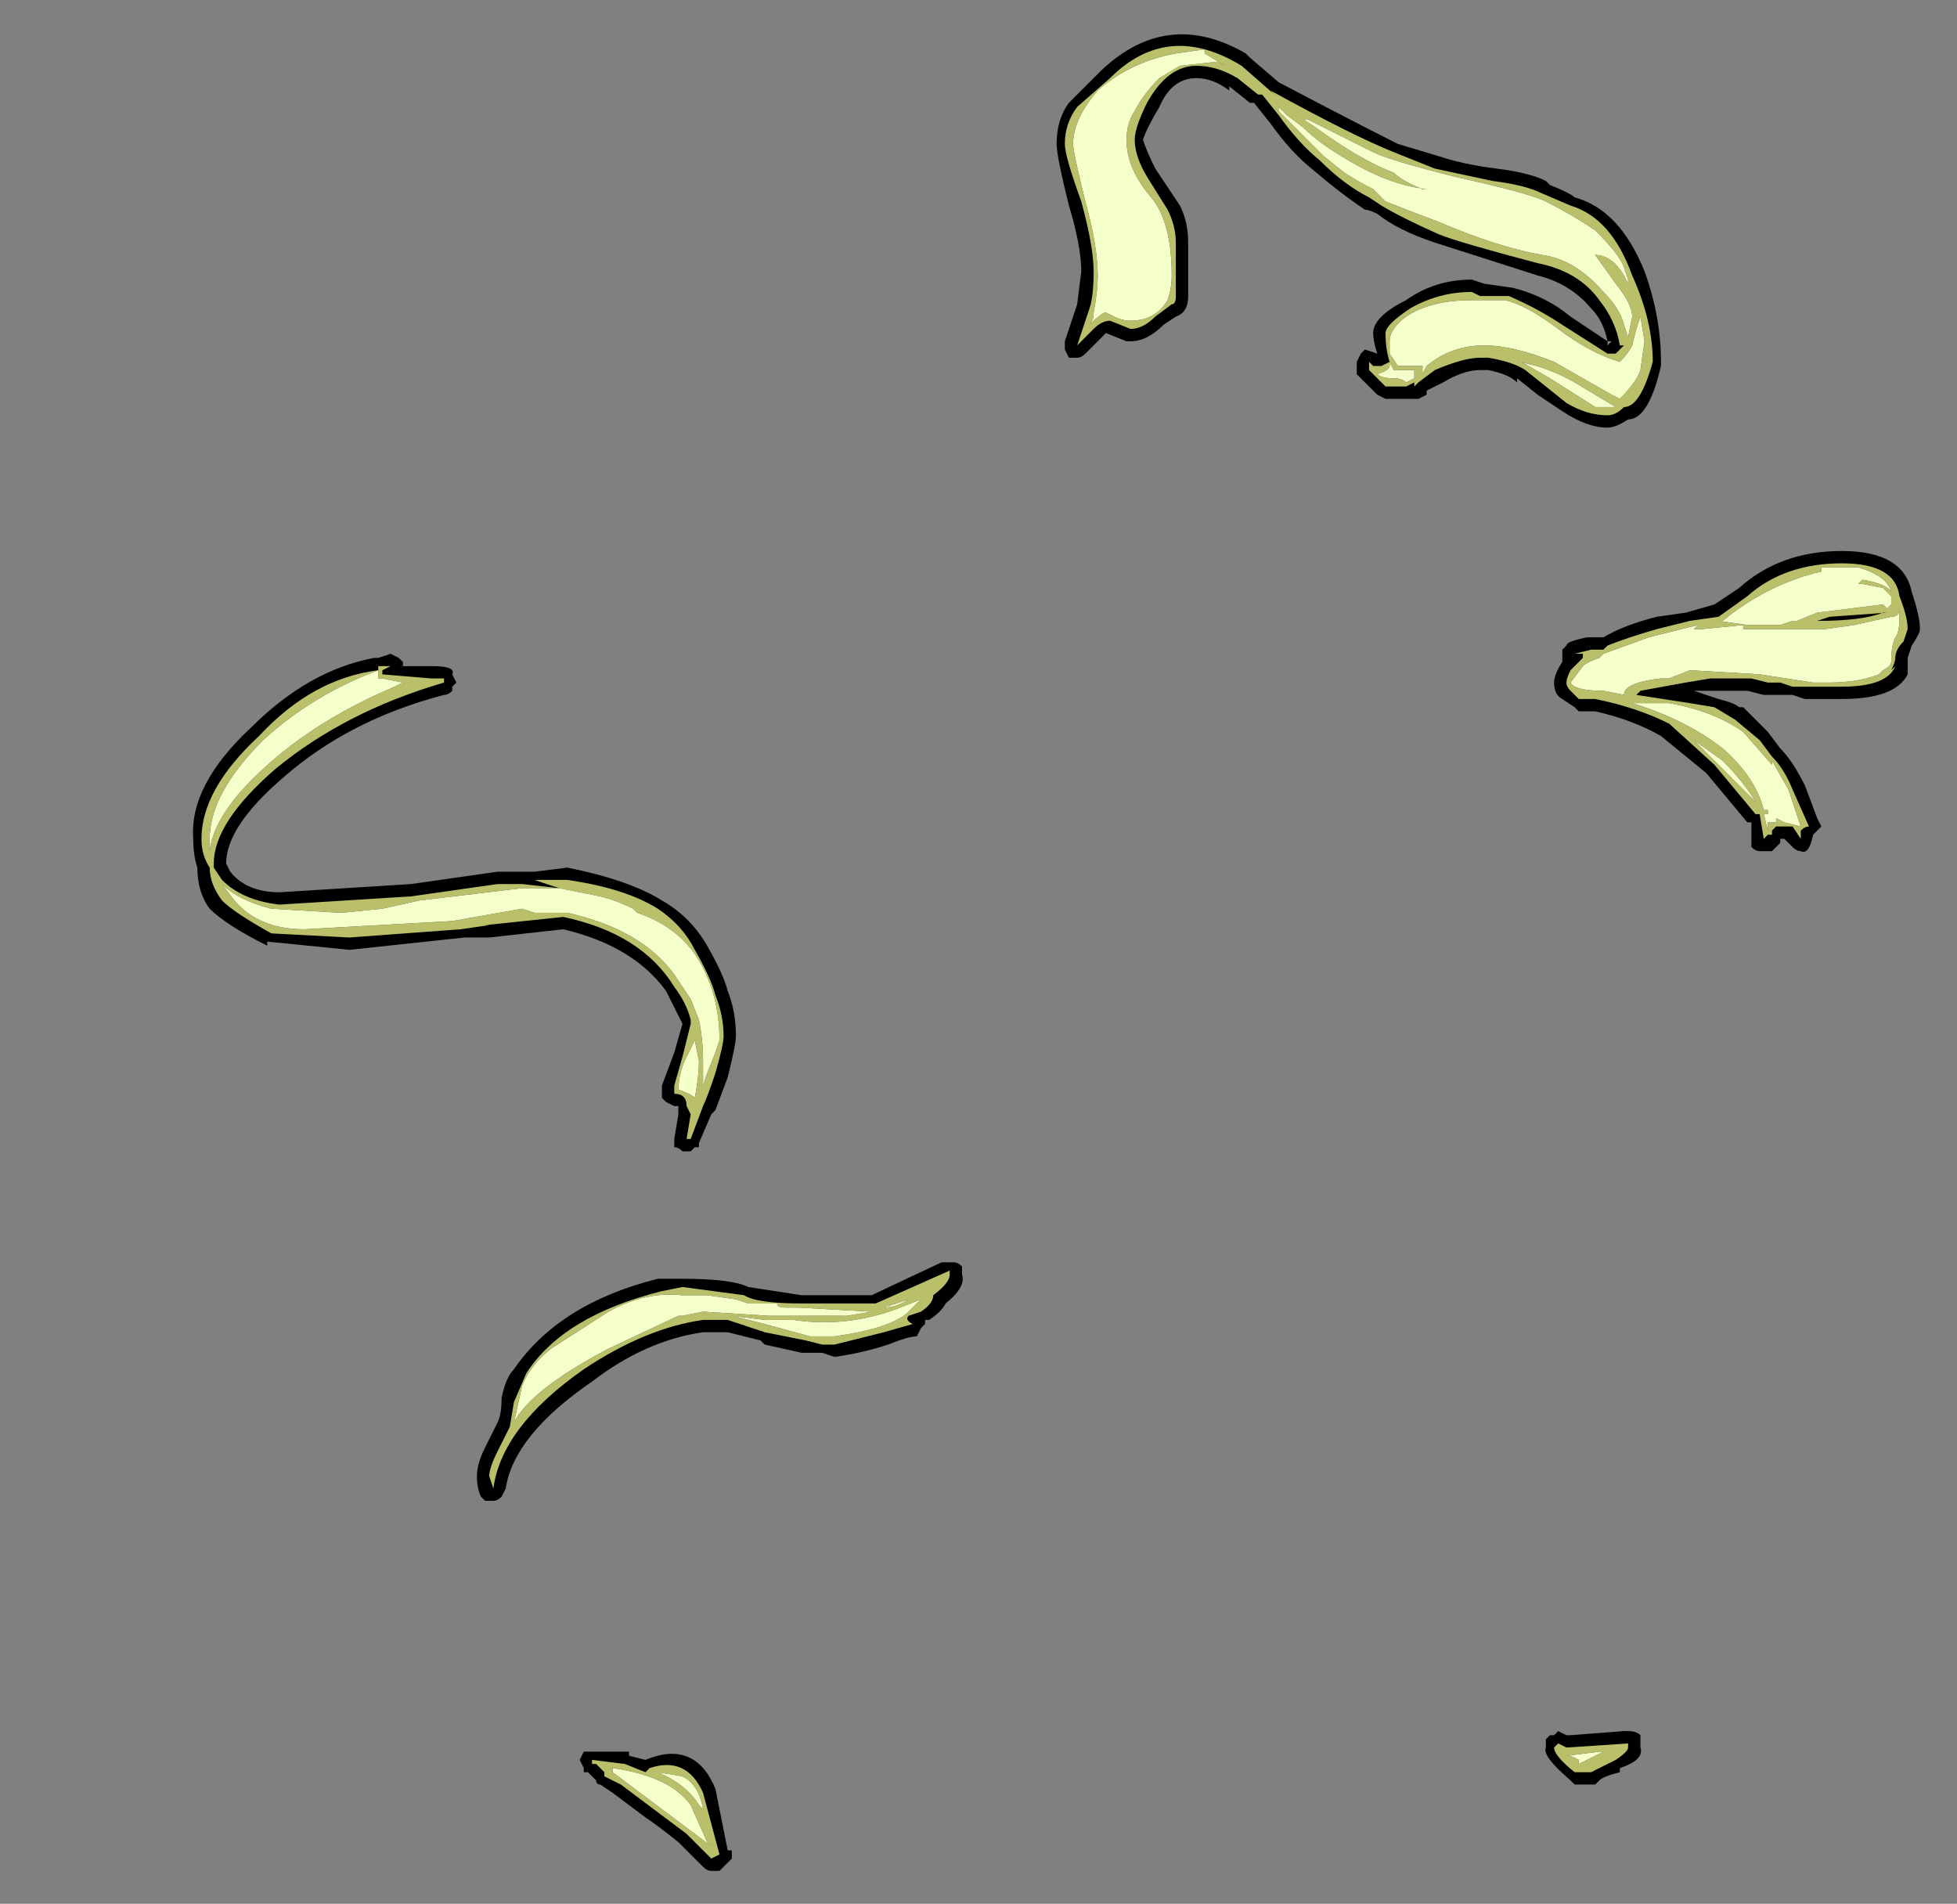 <?xml version="1.0" encoding="UTF-8" standalone="no"?>
<svg xmlns:ffdec="https://www.free-decompiler.com/flash" xmlns:xlink="http://www.w3.org/1999/xlink" ffdec:objectType="frame" height="162.05px" width="166.6px" xmlns="http://www.w3.org/2000/svg">
  <rect width="100%" height="100%" fill="#808080" stroke="none"/>
  <g transform="matrix(1.0, 0.0, 0.0, 1.0, 96.95, 149.1)">
    <use ffdec:characterId="3028" height="22.35" transform="matrix(7.0, 0.0, 0.0, 7.0, -80.5, -146.3)" width="21.0" xlink:href="#shape0"/>
  </g>
  <defs>
    <g id="shape0" transform="matrix(1.0, 0.0, 0.0, 1.0, 11.5, 20.9)">
      <path d="M3.65 -19.4 Q3.95 -19.3 4.35 -19.25 4.75 -19.2 4.95 -19.1 L5.0 -19.05 Q5.25 -18.95 5.3 -18.9 5.85 -18.75 6.15 -18.0 6.35 -17.45 6.35 -16.9 L6.35 -16.85 Q6.2 -16.2 5.95 -16.2 5.8 -16.1 5.7 -16.1 5.45 -16.1 5.15 -16.3 L4.85 -16.5 4.6 -16.7 4.6 -16.65 Q4.5 -16.75 4.25 -16.8 L4.15 -16.8 Q3.95 -16.8 3.7 -16.65 L3.5 -16.55 3.5 -16.5 3.4 -16.45 3.0 -16.45 2.9 -16.5 2.65 -16.75 2.65 -16.9 2.7 -17.0 2.75 -17.05 2.9 -17.0 Q2.85 -17.15 2.85 -17.25 2.85 -17.45 3.25 -17.65 3.6 -17.9 4.05 -17.9 L4.2 -17.85 4.55 -17.8 Q4.95 -17.7 5.25 -17.45 5.55 -17.25 5.7 -17.15 5.65 -17.4 5.5 -17.55 5.25 -17.85 4.85 -17.95 L3.6 -18.35 Q3.15 -18.5 2.9 -18.7 2.8 -18.75 2.75 -18.75 2.45 -18.95 2.1 -19.25 1.85 -19.45 1.6 -19.8 L1.4 -20.05 1.35 -20.05 1.1 -20.25 1.1 -20.2 Q0.9 -20.35 0.7 -20.35 0.4 -20.35 0.25 -20.0 0.1 -19.75 0.05 -19.6 0.1 -19.45 0.2 -19.25 L0.5 -18.8 Q0.6 -18.6 0.6 -18.35 L0.6 -17.7 Q0.6 -17.5 0.45 -17.45 L0.3 -17.35 Q0.1 -17.15 -0.1 -17.15 L-0.15 -17.15 -0.4 -17.25 -0.65 -17.0 Q-0.7 -16.95 -0.75 -16.95 L-0.85 -16.95 -0.9 -17.05 -0.9 -17.15 -0.75 -17.6 -0.7 -18.0 Q-0.7 -18.3 -0.85 -18.8 -1.0 -19.4 -1.0 -19.55 -1.0 -19.85 -0.85 -20.05 L-0.45 -20.45 Q0.35 -21.2 1.3 -20.65 L1.35 -20.6 1.7 -20.3 Q2.65 -19.8 3.15 -19.55 L3.65 -19.4 M5.75 -17.15 L5.75 -17.15 5.7 -17.15 5.7 -17.1 5.75 -17.15 M2.95 -16.95 L2.95 -16.95 M8.55 -14.6 Q9.3 -14.6 9.4 -14.1 9.5 -13.8 9.5 -13.65 9.5 -13.6 9.4 -13.45 L9.35 -13.3 9.35 -13.25 Q9.35 -13.15 9.35 -13.1 9.2 -12.8 8.55 -12.8 L8.1 -12.8 7.95 -12.85 7.6 -12.85 7.4 -12.9 6.75 -12.9 7.05 -12.8 Q7.25 -12.75 7.3 -12.7 L7.35 -12.7 7.65 -12.4 7.8 -12.2 Q7.95 -12.05 8.1 -11.75 L8.25 -11.35 8.3 -11.25 8.2 -11.15 Q8.15 -10.9 8.05 -10.95 8.0 -10.95 7.95 -11.0 L7.85 -11.1 7.8 -11.1 7.8 -11.05 7.7 -10.95 7.55 -10.95 Q7.5 -10.95 7.45 -11.0 L7.45 -11.3 7.4 -11.3 6.9 -11.9 6.35 -12.35 Q6.0 -12.55 5.55 -12.65 L5.35 -12.65 5.3 -12.7 5.15 -12.8 Q5.05 -12.85 5.05 -13.0 5.05 -13.1 5.15 -13.25 L5.15 -13.4 5.2 -13.45 Q5.2 -13.5 5.45 -13.55 L5.65 -13.55 Q5.9 -13.7 6.3 -13.8 L6.65 -13.85 7.0 -13.95 7.3 -14.15 Q7.8 -14.6 8.55 -14.6 M5.05 -0.2 L5.1 -0.25 5.2 -0.2 5.25 -0.2 5.9 -0.25 5.95 -0.25 Q6.05 -0.25 6.1 -0.2 L6.1 -0.05 Q6.15 0.1 5.85 0.2 L5.85 0.25 Q5.65 0.3 5.6 0.35 L5.55 0.4 5.3 0.4 5.25 0.35 Q4.9 0.05 4.95 -0.05 L4.95 -0.15 5.0 -0.2 5.05 -0.2 M-5.0 -9.25 Q-4.9 -9.0 -4.9 -8.7 -4.9 -8.6 -5.0 -8.2 L-5.15 -7.8 -5.2 -7.75 -5.35 -7.4 -5.35 -7.35 -5.4 -7.35 -5.45 -7.3 -5.55 -7.3 Q-5.6 -7.35 -5.65 -7.35 L-5.65 -7.45 -5.6 -7.75 -5.6 -7.85 -5.65 -7.85 -5.75 -7.9 -5.8 -7.95 -5.8 -8.1 -5.65 -8.5 -5.55 -8.85 Q-5.65 -9.05 -5.75 -9.25 -6.15 -9.8 -7.0 -10.0 L-7.9 -9.9 -8.2 -9.9 -9.6 -9.75 -10.6 -9.85 -10.6 -9.8 Q-11.1 -10.05 -11.3 -10.25 -11.45 -10.45 -11.45 -10.75 -11.5 -10.9 -11.5 -11.1 -11.55 -11.75 -10.8 -12.45 -10.1 -13.15 -9.3 -13.3 L-9.25 -13.3 -9.1 -13.35 -9.0 -13.3 -8.95 -13.25 -8.95 -13.2 -8.6 -13.2 Q-8.3 -13.2 -8.35 -13.1 L-8.3 -13.0 -8.35 -12.95 -8.35 -12.9 Q-8.4 -12.85 -8.45 -12.85 -9.6 -12.55 -10.4 -11.85 -11.1 -11.25 -11.1 -10.8 L-11.05 -10.7 Q-10.85 -10.45 -10.45 -10.45 L-8.85 -10.55 -7.8 -10.7 -7.35 -10.7 -6.95 -10.75 Q-6.2 -10.6 -5.8 -10.35 -5.45 -10.15 -5.25 -9.8 -5.05 -9.45 -5.0 -9.25 M-5.85 -5.75 L-5.55 -5.75 Q-4.95 -5.75 -4.75 -5.65 L-4.1 -5.55 -3.25 -5.55 -2.4 -5.95 -2.25 -5.95 Q-2.2 -5.95 -2.15 -5.9 L-2.15 -5.8 Q-2.1 -5.65 -2.35 -5.45 -2.4 -5.35 -2.55 -5.25 L-2.6 -5.25 -2.6 -5.2 -2.65 -5.15 -2.7 -5.05 Q-2.8 -5.05 -3.05 -4.95 -3.35 -4.85 -3.7 -4.8 L-3.85 -4.85 -4.1 -4.85 -4.55 -4.95 -4.6 -5.0 -5.0 -5.1 -5.3 -5.1 Q-6.0 -5.0 -6.65 -4.5 -7.6 -3.85 -7.7 -3.2 L-7.75 -3.1 Q-7.8 -3.05 -7.85 -3.05 L-7.95 -3.05 -8.0 -3.1 Q-8.05 -3.2 -8.05 -3.35 -8.05 -3.5 -7.95 -3.7 L-7.8 -4.0 Q-7.75 -4.1 -7.75 -4.3 -7.7 -4.55 -7.6 -4.65 -7.05 -5.45 -5.85 -5.75 M-5.15 0.45 L-5.0 1.2 -4.95 1.2 -4.95 1.3 -5.1 1.45 -5.2 1.45 Q-5.25 1.45 -5.3 1.4 L-5.6 1.1 Q-5.85 0.9 -6.0 0.8 L-6.4 0.5 -6.55 0.4 Q-6.6 0.4 -6.6 0.35 L-6.7 0.25 -6.75 0.25 -6.75 0.2 -6.8 0.1 -6.75 0.0 -6.2 0.0 -6.2 0.05 -6.0 0.1 Q-5.4 -0.15 -5.15 0.45" fill="#000000" fill-rule="evenodd" stroke="none"/>
      <path d="M3.6 -19.25 L4.3 -19.1 Q4.7 -19.05 4.9 -18.95 L5.25 -18.8 Q5.75 -18.65 6.0 -17.95 6.25 -17.4 6.25 -16.9 6.1 -16.35 5.9 -16.35 5.8 -16.25 5.7 -16.25 5.45 -16.25 5.2 -16.4 L4.7 -16.8 Q4.55 -16.9 4.25 -16.95 L4.15 -16.95 Q3.95 -16.95 3.6 -16.8 L3.4 -16.65 3.35 -16.6 3.35 -16.65 3.25 -16.6 3.0 -16.6 2.8 -16.8 2.8 -16.9 2.85 -16.85 2.95 -16.85 3.05 -16.9 Q3.0 -17.05 3.0 -17.25 3.0 -17.35 3.3 -17.55 3.65 -17.75 4.05 -17.75 L4.15 -17.7 4.5 -17.7 Q4.85 -17.55 5.15 -17.35 L5.7 -17.0 5.8 -17.0 5.9 -17.1 5.85 -17.1 Q5.8 -17.4 5.6 -17.65 5.35 -18.0 4.85 -18.1 3.9 -18.35 3.65 -18.45 3.2 -18.65 2.95 -18.8 L2.8 -18.9 Q2.5 -19.05 2.2 -19.35 1.95 -19.55 1.7 -19.9 L1.5 -20.15 1.45 -20.15 1.2 -20.35 Q0.95 -20.5 0.7 -20.5 0.35 -20.5 0.1 -20.05 -0.05 -19.75 -0.05 -19.6 -0.05 -19.4 0.1 -19.15 L0.35 -18.75 Q0.45 -18.55 0.45 -18.35 L0.45 -17.7 Q0.45 -17.6 0.4 -17.6 L0.2 -17.45 Q0.05 -17.3 -0.1 -17.3 L-0.35 -17.4 Q-0.45 -17.4 -0.55 -17.3 L-0.75 -17.1 -0.6 -17.55 Q-0.55 -17.7 -0.55 -18.0 -0.55 -18.3 -0.7 -18.85 -0.9 -19.4 -0.9 -19.55 -0.9 -19.8 -0.75 -20.0 L-0.35 -20.35 Q0.35 -21.05 1.25 -20.5 L1.65 -20.15 1.6 -20.2 Q2.6 -19.65 3.1 -19.45 L3.6 -19.25 M3.45 -19.0 L3.5 -19.0 Q3.05 -19.05 2.55 -19.35 2.2 -19.55 2.0 -19.75 L1.8 -19.9 1.7 -20.0 1.7 -19.95 2.25 -19.4 2.5 -19.2 Q2.65 -19.1 2.85 -19.0 L3.0 -18.85 Q3.25 -18.75 3.65 -18.6 4.35 -18.3 4.9 -18.2 5.3 -18.15 5.65 -17.75 5.85 -17.55 5.9 -17.35 L5.95 -17.2 6.0 -17.45 Q6.0 -17.6 5.8 -17.85 L5.55 -18.2 Q5.75 -18.2 5.9 -17.95 L5.95 -17.85 5.95 -17.9 5.9 -18.05 Q5.85 -18.2 5.55 -18.5 5.25 -18.7 4.95 -18.85 4.75 -18.95 3.85 -19.15 3.05 -19.35 2.85 -19.45 L2.05 -19.85 2.0 -19.85 2.15 -19.75 Q2.7 -19.35 3.1 -19.2 3.2 -19.1 3.45 -19.0 M0.8 -20.7 L0.45 -20.65 Q-0.1 -20.55 -0.5 -20.2 -0.8 -19.85 -0.8 -19.55 -0.8 -19.45 -0.65 -18.85 -0.5 -18.3 -0.5 -17.95 -0.5 -17.75 -0.55 -17.5 -0.55 -17.4 -0.6 -17.35 -0.45 -17.5 -0.4 -17.5 L-0.3 -17.45 Q-0.2 -17.4 -0.1 -17.4 0.2 -17.4 0.35 -17.65 0.4 -17.8 0.4 -17.95 0.4 -18.6 0.15 -18.9 -0.15 -19.25 -0.15 -19.6 -0.15 -19.8 -0.05 -19.95 0.05 -20.15 0.25 -20.35 L0.5 -20.5 0.95 -20.55 1.05 -20.5 0.8 -20.65 0.8 -20.7 M4.65 -16.9 L5.0 -16.7 5.55 -16.35 5.8 -16.35 5.3 -16.65 Q4.95 -16.85 4.6 -16.9 L4.65 -16.9 M5.75 -16.5 L5.85 -16.45 Q6.05 -16.65 6.1 -16.8 L6.15 -17.15 6.1 -17.45 6.05 -17.3 6.0 -17.1 Q5.95 -17.0 5.85 -16.9 5.5 -17.0 5.1 -17.3 4.7 -17.6 4.45 -17.65 L4.05 -17.65 Q3.55 -17.65 3.25 -17.45 3.05 -17.3 3.05 -17.15 L3.05 -17.0 3.15 -16.85 3.45 -16.85 3.45 -16.75 3.5 -16.85 Q3.8 -17.1 4.2 -17.1 4.55 -17.1 5.05 -16.9 5.4 -16.7 5.75 -16.5 M3.05 -16.85 Q3.05 -16.8 2.9 -16.75 2.95 -16.7 3.1 -16.7 3.2 -16.7 3.25 -16.65 L3.35 -16.7 3.35 -16.8 3.1 -16.8 3.05 -16.9 3.05 -16.85 M8.3 -14.35 Q7.65 -14.2 7.1 -13.75 L7.05 -13.75 7.4 -13.7 7.8 -13.7 7.95 -13.75 8.0 -13.75 8.25 -13.85 9.05 -13.95 9.1 -13.9 9.15 -13.95 9.15 -14.05 9.05 -14.15 8.8 -14.2 8.75 -14.2 8.8 -14.25 Q9.1 -14.2 9.15 -14.1 9.1 -14.3 8.75 -14.4 L8.3 -14.4 8.3 -14.35 M9.25 -14.05 Q9.35 -13.8 9.35 -13.65 L9.3 -13.5 Q9.2 -13.4 9.2 -13.3 9.2 -13.25 9.15 -13.15 L9.2 -13.2 Q9.1 -12.95 8.55 -12.95 L7.95 -12.95 7.8 -13.0 7.65 -13.0 7.45 -13.05 6.95 -13.05 6.65 -13.0 6.1 -12.9 6.05 -12.85 6.7 -12.75 7.0 -12.7 7.25 -12.55 7.55 -12.3 7.7 -12.1 Q7.85 -11.95 7.95 -11.7 L8.15 -11.25 Q8.1 -11.25 8.05 -11.2 L8.05 -11.1 7.95 -11.25 7.75 -11.25 7.7 -11.2 7.7 -11.15 7.65 -11.15 7.6 -11.1 7.55 -11.4 7.5 -11.4 7.0 -12.0 6.45 -12.5 Q6.05 -12.7 5.55 -12.8 L5.35 -12.8 5.25 -12.9 Q5.2 -12.95 5.2 -13.0 5.2 -13.05 5.25 -13.15 L5.4 -13.3 5.4 -13.35 5.3 -13.35 5.5 -13.4 5.65 -13.4 5.7 -13.45 Q5.95 -13.55 6.3 -13.65 L6.7 -13.75 7.05 -13.8 7.4 -14.05 Q7.85 -14.45 8.55 -14.45 9.2 -14.45 9.25 -14.05 M9.25 -13.9 Q9.25 -13.8 9.15 -13.8 L8.7 -13.7 8.35 -13.65 7.35 -13.65 7.35 -13.7 6.85 -13.65 6.75 -13.65 6.8 -13.7 6.2 -13.55 5.65 -13.35 5.6 -13.3 Q5.45 -13.25 5.4 -13.2 L5.25 -13.0 Q5.3 -12.9 5.65 -12.9 L5.9 -12.85 Q5.9 -13.0 6.35 -13.05 L6.45 -13.05 6.7 -13.15 7.55 -13.1 8.2 -13.0 8.4 -13.0 Q8.75 -13.0 9.0 -13.1 L9.05 -13.15 Q9.15 -13.2 9.15 -13.25 9.15 -13.45 9.2 -13.55 9.25 -13.6 9.25 -13.8 L9.25 -13.9 M9.1 -13.85 L8.4 -13.8 8.25 -13.75 Q8.8 -13.75 9.05 -13.85 L9.1 -13.85 M6.15 -12.75 L6.0 -12.75 Q6.65 -12.55 7.1 -12.2 7.5 -11.85 7.6 -11.45 L7.65 -11.45 7.65 -11.4 7.6 -11.4 7.65 -11.2 7.65 -11.3 7.75 -11.3 7.75 -11.35 7.85 -11.3 8.05 -11.25 7.9 -11.7 7.7 -12.05 7.7 -12.0 7.35 -12.4 Q7.0 -12.65 6.45 -12.75 L6.15 -12.75 M7.05 -12.0 Q7.3 -11.75 7.5 -11.55 7.35 -11.8 7.1 -12.05 L6.75 -12.3 7.05 -12.0 M5.1 -0.1 L5.2 -0.05 5.95 -0.1 Q5.95 -0.15 5.95 -0.05 5.95 0.0 5.8 0.1 L5.5 0.25 5.3 0.25 Q5.05 0.05 5.05 -0.05 L5.1 -0.1 M5.25 0.05 L5.35 0.1 5.35 0.15 5.65 0.0 5.6 0.0 5.2 0.05 5.25 0.05 M-5.35 -8.9 Q-5.3 -8.65 -5.3 -8.4 L-5.3 -8.1 -5.25 -8.25 -5.15 -8.5 -5.1 -8.65 Q-5.1 -9.25 -5.4 -9.7 -5.65 -10.05 -6.1 -10.2 L-6.15 -10.25 Q-6.35 -10.35 -6.55 -10.4 L-7.05 -10.5 -7.5 -10.5 -8.75 -10.35 -9.2 -10.25 -9.7 -10.2 -10.55 -10.25 Q-10.95 -10.35 -11.15 -10.55 L-11.0 -10.35 Q-10.7 -10.0 -10.15 -10.0 L-8.35 -10.1 -7.5 -10.25 -7.35 -10.2 -6.95 -10.2 Q-6.05 -10.0 -5.65 -9.45 L-5.45 -9.15 -5.35 -8.9 M-5.65 -9.3 Q-6.05 -9.95 -7.0 -10.15 L-7.95 -10.05 -7.9 -10.05 -8.25 -10.0 -9.6 -9.9 -10.55 -9.95 Q-11.0 -10.2 -11.15 -10.35 -11.3 -10.55 -11.3 -10.75 -11.4 -10.9 -11.4 -11.1 -11.4 -11.7 -10.7 -12.35 -10.05 -13.05 -9.25 -13.15 L-9.25 -13.2 -9.1 -13.2 -9.2 -13.15 -9.2 -13.1 -8.6 -13.05 -8.45 -13.05 -8.45 -13.0 Q-9.65 -12.65 -10.5 -11.95 -11.25 -11.3 -11.25 -10.8 L-11.25 -10.75 -11.15 -10.6 Q-10.9 -10.35 -10.45 -10.3 L-8.85 -10.4 -7.8 -10.55 -7.5 -10.55 -7.05 -10.5 -7.35 -10.6 -6.95 -10.6 Q-6.25 -10.5 -5.85 -10.25 -5.55 -10.05 -5.4 -9.75 -5.2 -9.4 -5.15 -9.2 -5.05 -8.95 -5.05 -8.7 -5.05 -8.6 -5.15 -8.25 -5.25 -7.95 -5.3 -7.85 L-5.45 -7.45 -5.5 -7.45 -5.45 -7.75 -5.5 -7.85 Q-5.5 -8.0 -5.65 -8.0 L-5.65 -8.1 -5.55 -8.45 -5.45 -8.85 -5.45 -8.9 Q-5.5 -9.1 -5.65 -9.3 M-5.35 -8.4 L-5.4 -8.65 -5.5 -8.45 Q-5.6 -8.25 -5.6 -8.05 -5.45 -8.0 -5.4 -7.95 -5.35 -8.2 -5.35 -8.4 M-8.95 -13.0 L-9.2 -13.05 -9.25 -13.05 -9.25 -13.15 Q-10.05 -12.85 -10.65 -12.3 -11.3 -11.65 -11.3 -11.1 L-11.3 -10.95 Q-11.25 -11.4 -10.65 -11.95 -10.0 -12.55 -9.05 -12.95 L-8.95 -13.0 M-6.45 -4.9 L-5.6 -5.3 -5.55 -5.3 -5.3 -5.35 -4.5 -5.3 -3.55 -5.3 -3.25 -5.35 -4.15 -5.4 -4.3 -5.4 Q-4.4 -5.4 -4.4 -5.45 L-4.75 -5.45 -4.9 -5.5 -5.25 -5.55 -5.55 -5.55 Q-6.0 -5.6 -6.45 -5.35 L-7.15 -4.9 Q-7.4 -4.7 -7.5 -4.45 L-7.6 -4.0 Q-7.4 -4.4 -6.45 -4.9 M-7.65 -3.95 L-7.6 -4.25 -7.45 -4.6 Q-7.0 -5.3 -5.8 -5.6 L-5.55 -5.65 -4.8 -5.55 Q-4.65 -5.45 -4.1 -5.45 L-3.2 -5.45 -2.3 -5.85 -2.3 -5.8 Q-2.3 -5.7 -2.5 -5.55 -2.5 -5.45 -2.65 -5.35 L-2.8 -5.3 Q-2.85 -5.25 -2.75 -5.2 L-3.1 -5.1 -3.7 -4.95 -3.85 -4.95 -4.05 -5.0 -4.55 -5.1 -5.0 -5.25 -5.3 -5.25 Q-6.0 -5.15 -6.75 -4.65 -7.75 -3.95 -7.85 -3.2 L-7.9 -3.35 Q-7.9 -3.45 -7.8 -3.65 L-7.65 -3.95 M-2.8 -5.5 L-3.1 -5.4 Q-2.95 -5.4 -2.8 -5.5 L-2.8 -5.5 M-2.9 -5.4 Q-3.55 -5.15 -4.2 -5.25 L-4.55 -5.25 -4.95 -5.3 -4.55 -5.2 -4.0 -5.05 -3.7 -5.05 Q-3.0 -5.15 -2.8 -5.35 L-2.65 -5.5 -2.9 -5.4 M-5.3 0.7 Q-5.35 0.4 -5.55 0.3 L-5.85 0.25 Q-5.5 0.4 -5.35 0.65 L-5.3 0.7 M-5.2 1.3 L-5.5 1.0 -6.3 0.4 -6.5 0.3 -6.5 0.25 -6.6 0.15 -6.65 0.15 -6.65 0.1 -6.25 0.15 -6.0 0.25 -5.95 0.2 Q-5.5 0.05 -5.3 0.5 L-5.1 1.25 -5.2 1.3 M-5.25 1.1 L-5.45 0.65 Q-5.7 0.3 -6.4 0.2 L-6.4 0.25 -5.2 1.15 -5.25 1.1" fill="#babf6a" fill-rule="evenodd" stroke="none"/>
      <path d="M3.45 -19.0 Q3.2 -19.1 3.1 -19.2 2.7 -19.35 2.15 -19.75 L2.0 -19.85 2.05 -19.85 2.85 -19.45 Q3.05 -19.35 3.85 -19.15 4.75 -18.95 4.95 -18.85 5.25 -18.7 5.55 -18.5 5.85 -18.2 5.9 -18.05 L5.95 -17.9 5.95 -17.85 5.9 -17.95 Q5.75 -18.2 5.55 -18.2 L5.8 -17.85 Q6.0 -17.6 6.0 -17.45 L5.95 -17.2 5.9 -17.35 Q5.85 -17.55 5.65 -17.75 5.3 -18.15 4.9 -18.2 4.35 -18.3 3.65 -18.6 3.25 -18.75 3.0 -18.85 L2.85 -19.0 Q2.65 -19.1 2.5 -19.2 L2.25 -19.4 1.7 -19.95 1.7 -20.0 1.8 -19.9 2.0 -19.75 Q2.2 -19.55 2.55 -19.35 3.05 -19.05 3.5 -19.0 L3.45 -19.0 M8.3 -14.35 L8.3 -14.4 8.75 -14.4 Q9.1 -14.3 9.15 -14.1 9.1 -14.2 8.8 -14.25 L8.75 -14.2 8.8 -14.2 9.05 -14.15 9.15 -14.05 9.15 -13.95 9.1 -13.9 9.05 -13.95 8.25 -13.85 8.0 -13.75 7.95 -13.75 7.8 -13.7 7.4 -13.7 7.05 -13.75 7.1 -13.75 Q7.65 -14.2 8.3 -14.35 M3.05 -16.85 L3.05 -16.9 3.1 -16.8 3.35 -16.8 3.35 -16.7 3.25 -16.65 Q3.2 -16.7 3.1 -16.7 2.95 -16.7 2.9 -16.75 3.05 -16.8 3.05 -16.85 M5.75 -16.5 Q5.4 -16.7 5.05 -16.9 4.55 -17.1 4.2 -17.1 3.8 -17.1 3.5 -16.85 L3.45 -16.75 3.45 -16.85 3.15 -16.85 3.05 -17.0 3.05 -17.15 Q3.05 -17.3 3.25 -17.45 3.55 -17.65 4.05 -17.65 L4.45 -17.65 Q4.7 -17.6 5.1 -17.3 5.5 -17.0 5.85 -16.9 5.95 -17.0 6.0 -17.1 L6.05 -17.3 6.1 -17.45 6.15 -17.15 6.1 -16.8 Q6.05 -16.65 5.85 -16.45 L5.75 -16.5 M4.65 -16.9 L4.6 -16.9 Q4.95 -16.85 5.3 -16.65 L5.8 -16.35 5.55 -16.35 5.0 -16.7 4.65 -16.9 M0.8 -20.7 L0.8 -20.65 1.05 -20.5 0.95 -20.55 0.5 -20.5 0.25 -20.35 Q0.05 -20.15 -0.05 -19.95 -0.15 -19.8 -0.15 -19.6 -0.15 -19.25 0.15 -18.9 0.4 -18.6 0.4 -17.95 0.4 -17.8 0.35 -17.65 0.2 -17.4 -0.1 -17.4 -0.2 -17.4 -0.3 -17.45 L-0.4 -17.5 Q-0.45 -17.5 -0.6 -17.35 -0.55 -17.4 -0.55 -17.5 -0.5 -17.75 -0.5 -17.95 -0.5 -18.3 -0.65 -18.85 -0.8 -19.45 -0.8 -19.55 -0.8 -19.85 -0.5 -20.2 -0.1 -20.55 0.45 -20.65 L0.8 -20.7 M9.25 -13.9 L9.25 -13.8 Q9.25 -13.6 9.2 -13.55 9.15 -13.45 9.15 -13.25 9.15 -13.2 9.05 -13.15 L9.0 -13.1 Q8.75 -13.0 8.4 -13.0 L8.2 -13.0 7.55 -13.1 6.7 -13.15 6.45 -13.05 6.35 -13.05 Q5.9 -13.0 5.9 -12.85 L5.65 -12.9 Q5.3 -12.9 5.25 -13.0 L5.4 -13.2 Q5.45 -13.25 5.6 -13.3 L5.65 -13.35 6.2 -13.55 6.8 -13.7 6.75 -13.65 6.85 -13.65 7.35 -13.7 7.35 -13.65 8.35 -13.65 8.7 -13.7 9.15 -13.8 Q9.25 -13.8 9.25 -13.9 M7.05 -12.0 L6.75 -12.3 7.1 -12.05 Q7.35 -11.8 7.5 -11.55 7.3 -11.75 7.05 -12.0 M6.15 -12.75 L6.45 -12.75 Q7.0 -12.65 7.35 -12.4 L7.7 -12.0 7.7 -12.05 7.9 -11.7 8.05 -11.25 7.85 -11.3 7.75 -11.35 7.75 -11.3 7.65 -11.3 7.65 -11.2 7.6 -11.4 7.65 -11.4 7.65 -11.45 7.6 -11.45 Q7.5 -11.85 7.1 -12.2 6.65 -12.55 6.0 -12.75 L6.15 -12.75 M-5.35 -8.9 L-5.45 -9.15 -5.65 -9.45 Q-6.05 -10.0 -6.95 -10.2 L-7.35 -10.2 -7.5 -10.25 -8.35 -10.1 -10.15 -10.0 Q-10.7 -10.0 -11.0 -10.35 L-11.15 -10.55 Q-10.95 -10.35 -10.55 -10.25 L-9.7 -10.2 -9.2 -10.25 -8.75 -10.35 -7.5 -10.5 -7.05 -10.5 -6.55 -10.4 Q-6.35 -10.35 -6.15 -10.25 L-6.1 -10.2 Q-5.65 -10.05 -5.4 -9.7 -5.1 -9.25 -5.1 -8.65 L-5.15 -8.5 -5.25 -8.25 -5.3 -8.1 -5.3 -8.4 Q-5.3 -8.65 -5.35 -8.9 M5.25 0.05 L5.2 0.05 5.6 0.0 5.65 0.0 5.35 0.15 5.35 0.1 5.25 0.05 M-6.45 -4.9 Q-7.4 -4.4 -7.6 -4.0 L-7.5 -4.45 Q-7.4 -4.7 -7.15 -4.9 L-6.45 -5.35 Q-6.0 -5.6 -5.55 -5.55 L-5.25 -5.55 -4.9 -5.5 -4.75 -5.45 -4.4 -5.45 Q-4.4 -5.4 -4.3 -5.4 L-4.15 -5.4 -3.25 -5.35 -3.55 -5.3 -4.5 -5.3 -5.3 -5.35 -5.55 -5.3 -5.6 -5.3 -6.45 -4.9 M-8.95 -13.0 L-9.05 -12.95 Q-10.0 -12.55 -10.65 -11.95 -11.25 -11.4 -11.3 -10.95 L-11.3 -11.1 Q-11.3 -11.65 -10.65 -12.3 -10.05 -12.85 -9.25 -13.15 L-9.25 -13.05 -9.2 -13.05 -8.95 -13.0 M-5.35 -8.4 Q-5.35 -8.2 -5.4 -7.95 -5.45 -8.0 -5.6 -8.05 -5.6 -8.25 -5.5 -8.45 L-5.4 -8.65 -5.35 -8.4 M-5.3 0.7 L-5.35 0.65 Q-5.5 0.4 -5.85 0.25 L-5.55 0.3 Q-5.35 0.4 -5.3 0.7 M-2.9 -5.4 L-2.65 -5.5 -2.8 -5.35 Q-3.0 -5.15 -3.7 -5.05 L-4.0 -5.05 -4.55 -5.2 -4.95 -5.3 -4.55 -5.25 -4.2 -5.25 Q-3.55 -5.15 -2.9 -5.4 M-2.8 -5.5 L-2.8 -5.5 Q-2.95 -5.4 -3.1 -5.4 L-2.8 -5.5 M-5.25 1.1 L-5.2 1.15 -6.4 0.25 -6.4 0.2 Q-5.7 0.3 -5.45 0.65 L-5.25 1.1" fill="#f4ffca" fill-rule="evenodd" stroke="none"/>
    </g>
  </defs>
</svg>

